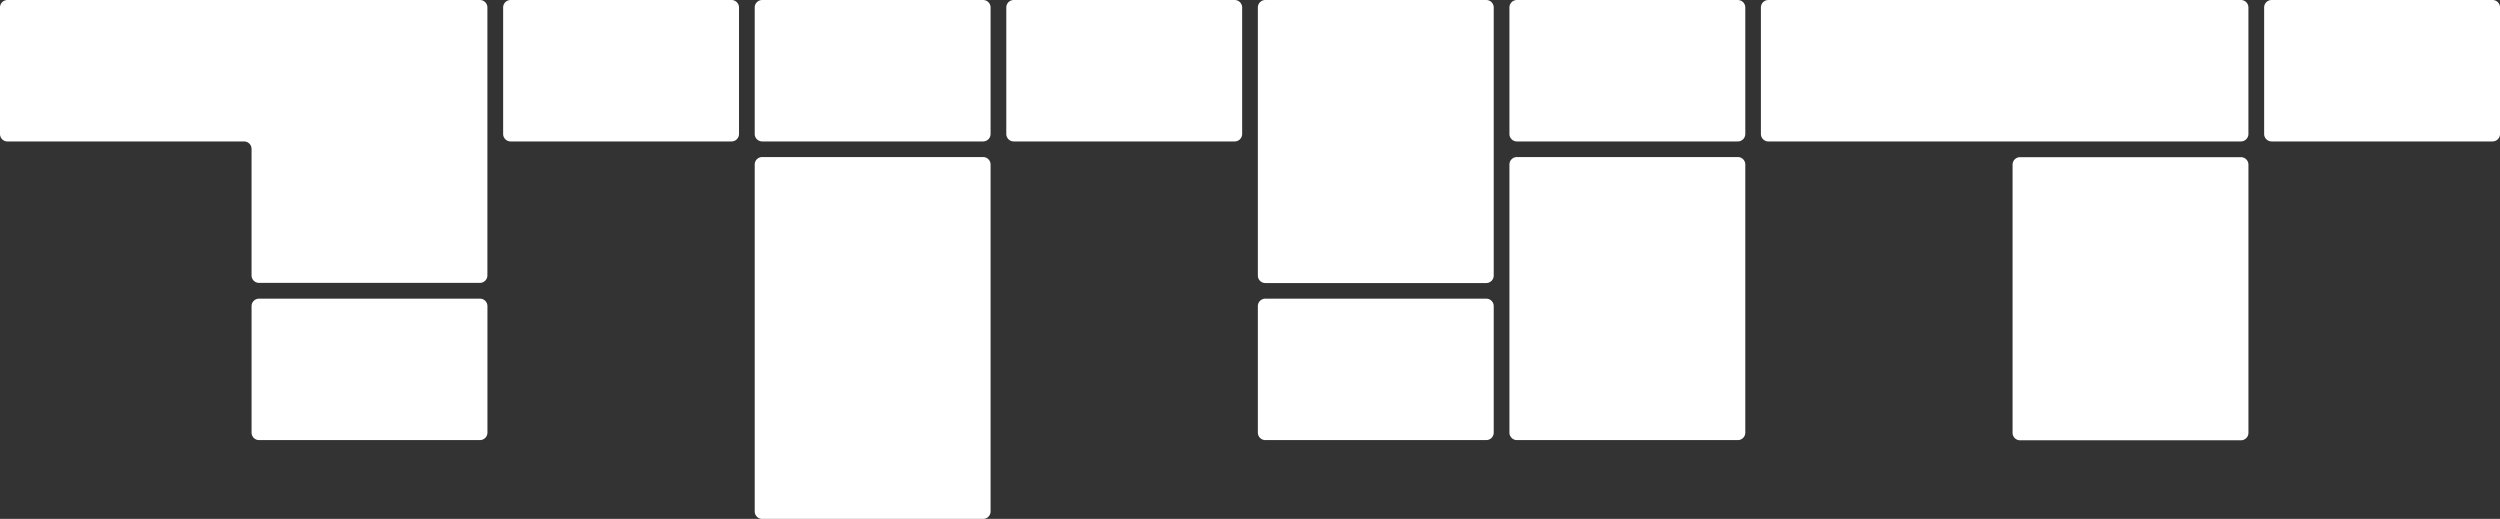 <svg xmlns="http://www.w3.org/2000/svg" xmlns:xlink="http://www.w3.org/1999/xlink" width="234.353" height="48.638" viewBox="0 0 234.353 48.638"><rect x="0" y="0" width="234.353" height="48.638" fill="#333333" stroke="none"/><defs><style>.a{fill:#fff;}.b{clip-path:url(#a);}</style><clipPath id="a"><path class="a" d="M0,27.276H234.353V-21.362H0Z" transform="translate(0 21.362)"/></clipPath></defs><g class="b" transform="translate(0 0)"><g transform="translate(47.165 0.001)"><path class="a" d="M12.4,7.042a.7.7,0,0,1-.7.7H-9.016a.7.7,0,0,1-.694-.7V-4.821a.7.7,0,0,1,.694-.694H11.7a.7.7,0,0,1,.7.694Z" transform="translate(9.71 5.515)"/></g><g transform="translate(23.583 27.997)"><path class="a" d="M12.4,7.042a.7.7,0,0,1-.7.7H-9.016a.7.7,0,0,1-.694-.7V-4.821a.7.7,0,0,1,.694-.694H11.7a.7.7,0,0,1,.7.694Z" transform="translate(9.71 5.515)"/></g><g transform="translate(0 0.001)"><path class="a" d="M16.095,0H-11.911a.7.7,0,0,0-.694.7v11.86a.7.7,0,0,0,.694.7H10.282a.7.7,0,0,1,.694.7V25.822a.7.7,0,0,0,.7.694H32.39a.7.7,0,0,0,.694-.694V.7A.7.7,0,0,0,32.39,0Z" transform="translate(12.605)"/></g><g transform="translate(70.748 0.001)"><path class="a" d="M12.4,7.042a.7.7,0,0,1-.7.7H-9.016a.7.7,0,0,1-.694-.7V-4.821a.7.7,0,0,1,.694-.694H11.7a.7.7,0,0,1,.7.694Z" transform="translate(9.71 5.515)"/></g><g transform="translate(70.748 14.725)"><path class="a" d="M12.4,18.628a.7.7,0,0,1-.7.7H-9.016a.7.7,0,0,1-.694-.7v-32.52a.7.7,0,0,1,.694-.7H11.7a.7.7,0,0,1,.7.7Z" transform="translate(9.71 14.589)"/></g><g transform="translate(94.331 0.001)"><path class="a" d="M12.4,7.042a.7.7,0,0,1-.7.7H-9.016a.7.7,0,0,1-.694-.7V-4.821a.7.7,0,0,1,.694-.694H11.7a.7.7,0,0,1,.7.694Z" transform="translate(9.71 5.515)"/></g><g transform="translate(141.496 0.001)"><path class="a" d="M12.4,7.042a.7.7,0,0,1-.7.7H-9.016a.7.7,0,0,1-.694-.7V-4.821a.7.7,0,0,1,.694-.694H11.7a.7.7,0,0,1,.7.694Z" transform="translate(9.71 5.515)"/></g><g transform="translate(212.244 0.001)"><path class="a" d="M12.4,7.042a.7.7,0,0,1-.7.7H-9.016a.7.7,0,0,1-.694-.7V-4.821a.7.7,0,0,1,.694-.694H11.7a.7.7,0,0,1,.7.694Z" transform="translate(9.71 5.515)"/></g><g transform="translate(188.661 14.737)"><path class="a" d="M12.4,14.489a.7.7,0,0,1-.7.7H-9.016a.7.7,0,0,1-.694-.7V-10.65a.7.7,0,0,1,.694-.7H11.7a.7.7,0,0,1,.7.7Z" transform="translate(9.71 11.347)"/></g><g transform="translate(165.077 0.001)"><path class="a" d="M25.624,7.042a.7.7,0,0,1-.7.7h-44.3a.7.7,0,0,1-.7-.7V-4.821a.7.7,0,0,1,.7-.694h44.3a.7.7,0,0,1,.7.694Z" transform="translate(20.068 5.515)"/></g><g transform="translate(141.496 14.726)"><path class="a" d="M12.4,14.485a.7.7,0,0,1-.7.7H-9.016a.7.7,0,0,1-.694-.7V-10.647a.7.7,0,0,1,.694-.7H11.7a.7.7,0,0,1,.7.7Z" transform="translate(9.71 11.344)"/></g><g transform="translate(117.913 27.997)"><path class="a" d="M12.4,7.042a.7.7,0,0,1-.7.7H-9.016a.7.7,0,0,1-.694-.7V-4.821a.7.7,0,0,1,.694-.694H11.7a.7.7,0,0,1,.7.694Z" transform="translate(9.71 5.515)"/></g><g transform="translate(117.913 0.001)"><path class="a" d="M12.4,14.486a.7.7,0,0,1-.7.7H-9.016a.7.7,0,0,1-.694-.7V-10.651a.7.7,0,0,1,.694-.694H11.7a.7.7,0,0,1,.7.694Z" transform="translate(9.71 11.345)"/></g></g></svg>